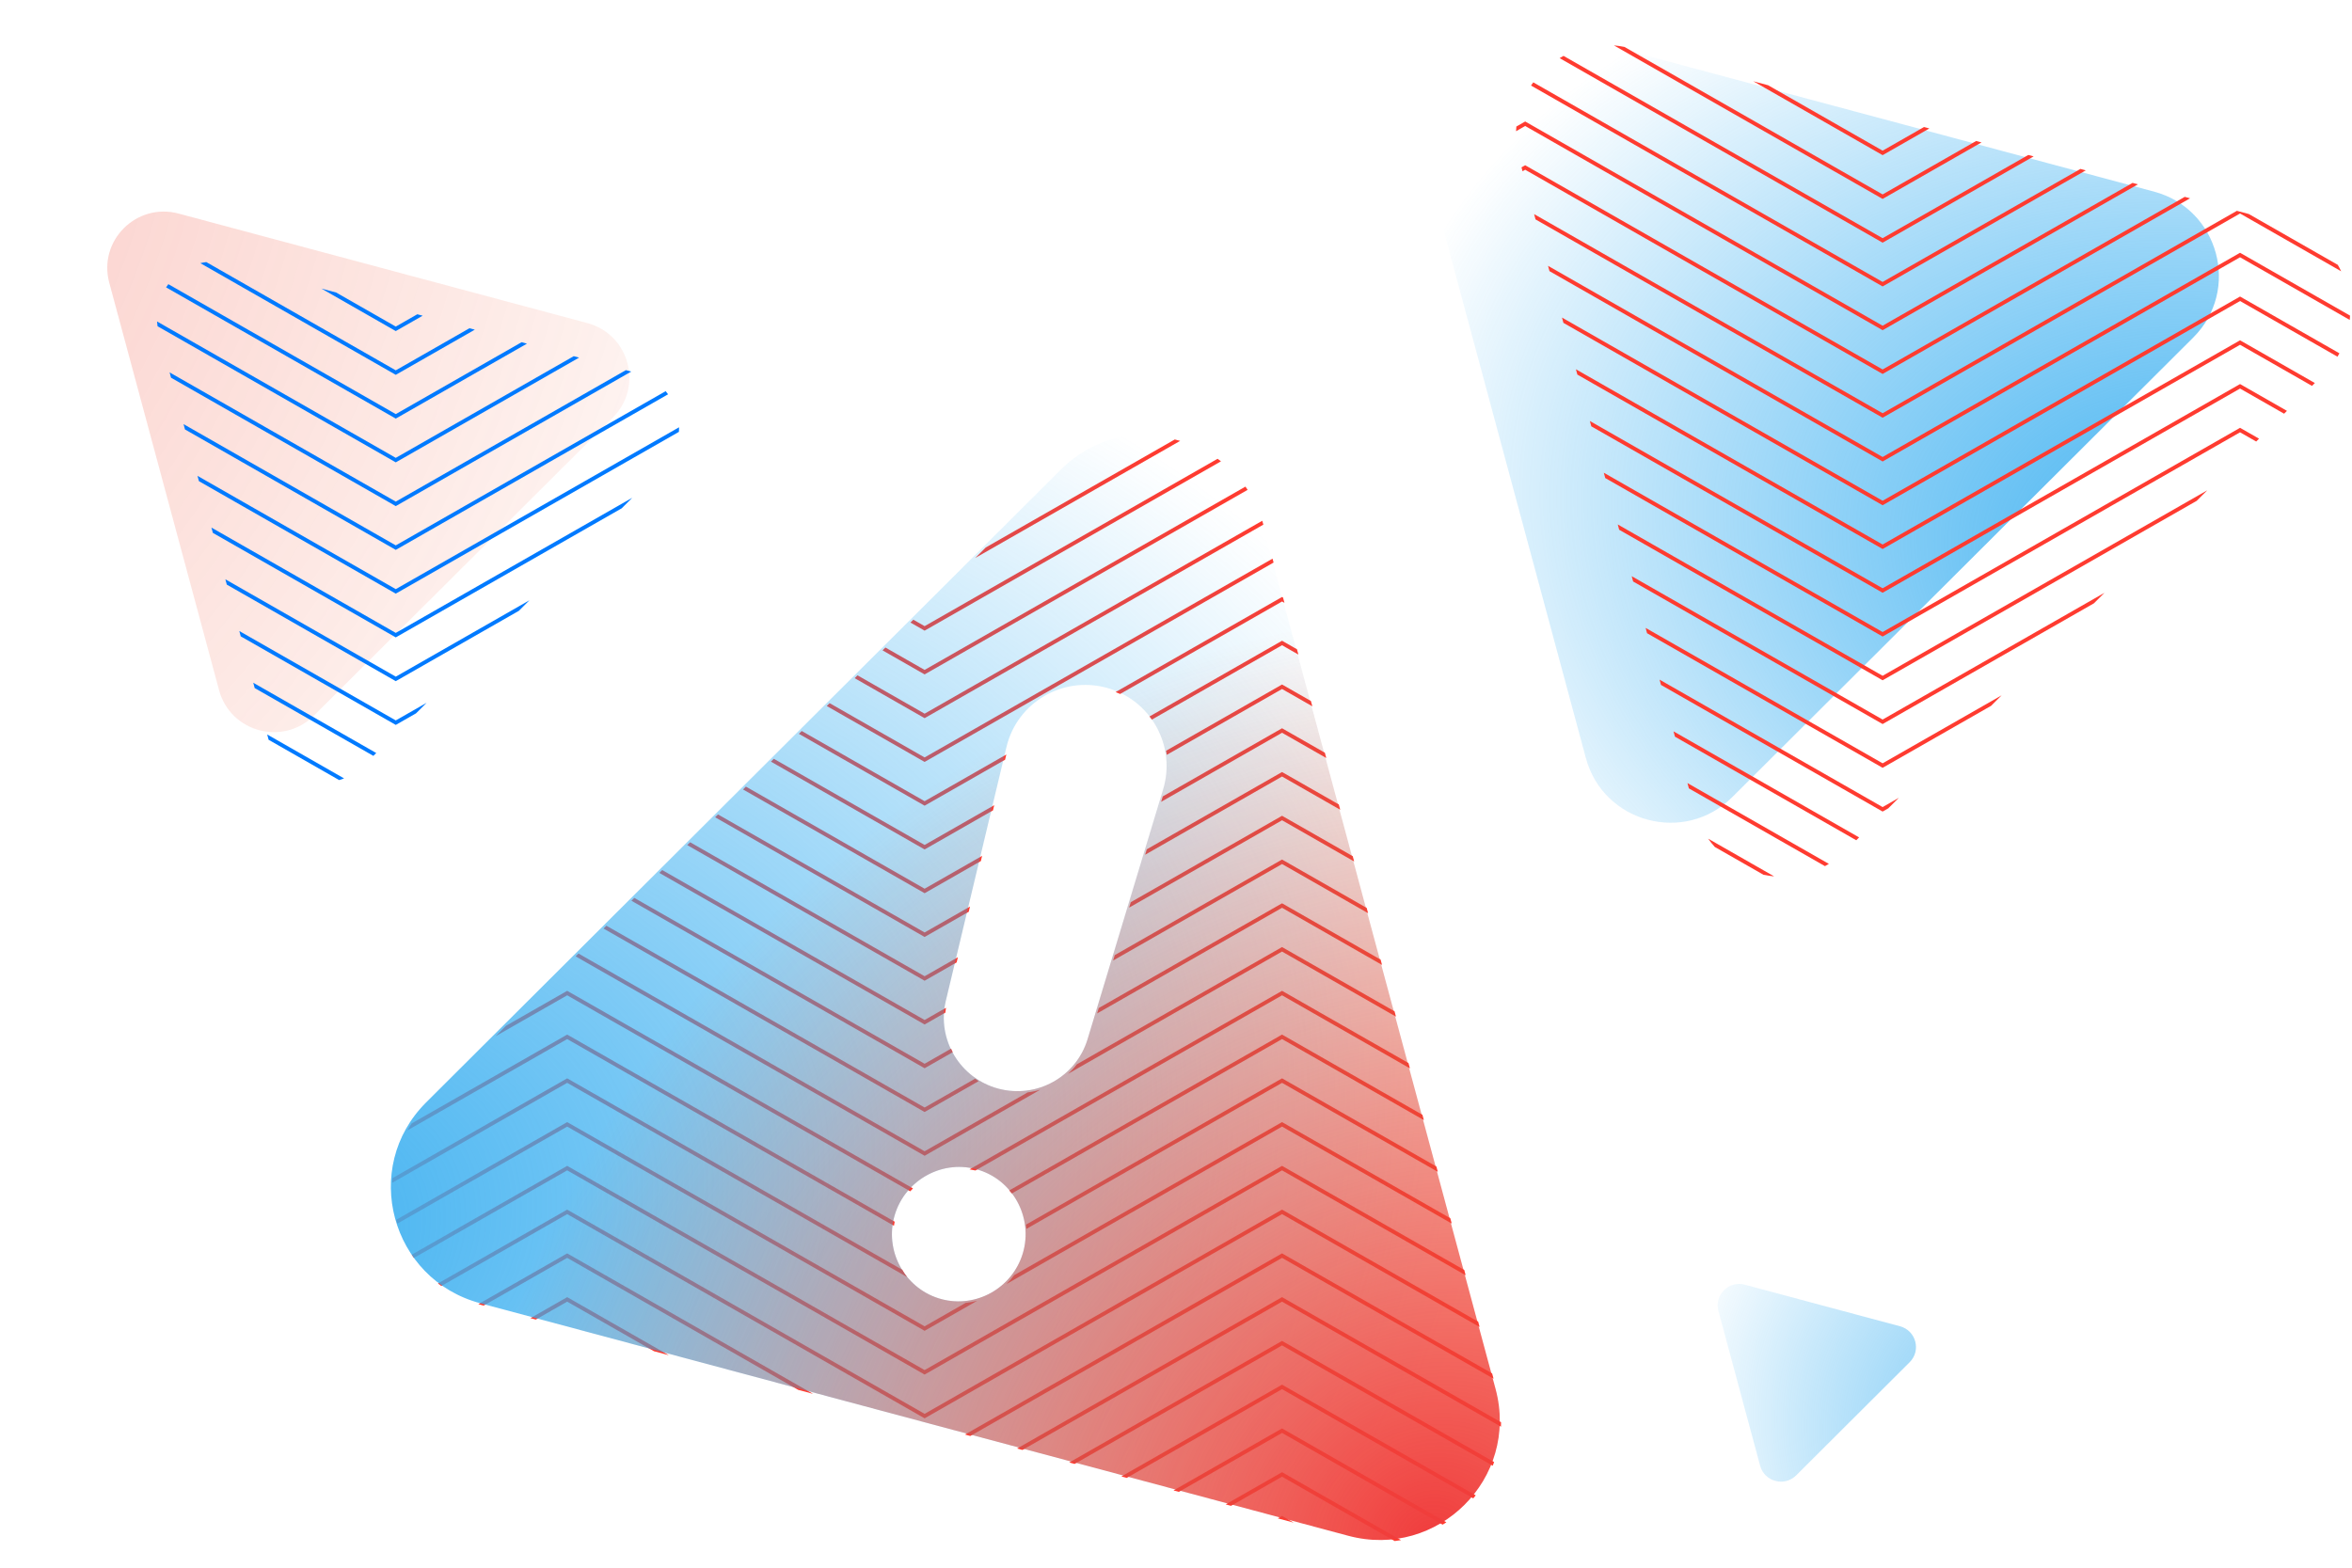 <svg width="603" height="402" viewBox="0 0 603 402" fill="none" xmlns="http://www.w3.org/2000/svg">
<path fill-rule="evenodd" clip-rule="evenodd" d="M233.42 159.64L234.154 158.908L237.051 160.564L312.156 117.645C312.452 117.856 312.745 118.072 313.035 118.294L237.299 161.574L237.051 161.715L236.803 161.574L233.42 159.64ZM226.267 166.774L227.001 166.042L237.051 171.785L319.301 124.783C319.494 125.055 319.683 125.331 319.868 125.611L237.299 172.795L237.051 172.937L236.803 172.795L226.267 166.774ZM219.113 173.907L219.847 173.175L237.051 183.006L323.612 133.541C323.712 133.867 323.809 134.196 323.9 134.528L237.299 184.016L237.051 184.158L236.803 184.016L219.113 173.907ZM211.959 181.041L212.694 180.309L237.051 194.228L326.252 143.254L326.521 144.252L237.299 195.238L237.051 195.38L236.803 195.238L211.959 181.041ZM204.806 188.174L205.54 187.442L237.051 205.449L257.999 193.479L257.68 194.812L237.299 206.459L237.051 206.601L236.803 206.459L204.806 188.174ZM197.652 195.308L198.387 194.575L237.051 216.671L254.895 206.474L254.576 207.808L237.299 217.681L237.051 217.822L236.803 217.681L197.652 195.308ZM190.499 202.441L191.233 201.709L237.051 227.892L251.79 219.47L251.471 220.803L237.299 228.902L237.051 229.044L236.803 228.902L190.499 202.441ZM183.345 209.574L184.079 208.842L237.051 239.113L248.686 232.465L248.367 233.799L237.299 240.123L237.051 240.265L236.803 240.123L183.345 209.574ZM176.192 216.708L176.926 215.976L237.051 250.335L245.581 245.46L245.262 246.794L237.299 251.345L237.051 251.487L236.803 251.345L176.192 216.708ZM169.038 223.841L169.772 223.109L237.051 261.556L242.534 258.423C242.465 258.839 242.411 259.254 242.371 259.668L237.299 262.566L237.051 262.708L236.803 262.566L169.038 223.841ZM161.884 230.975L162.619 230.243L237.051 272.778L243.833 268.902C243.966 269.209 244.107 269.513 244.257 269.812L237.299 273.788L237.051 273.929L236.803 273.788L161.884 230.975ZM154.731 238.108L155.465 237.376L237.051 283.999L249.983 276.609C250.28 276.827 250.585 277.037 250.897 277.239L237.299 285.009L237.051 285.151L236.803 285.009L154.731 238.108ZM147.577 245.242L148.312 244.509L237.051 295.22L263.483 280.116C264.588 279.977 265.672 279.742 266.724 279.416L237.299 296.23L237.051 296.372L236.803 296.23L147.577 245.242ZM127.026 265.735L129.732 263.037L145.166 254.217L145.414 254.075L145.663 254.217L234.072 304.739C233.829 304.981 233.592 305.23 233.363 305.486L145.414 255.227L127.026 265.735ZM104.422 289.874C104.761 289.275 105.122 288.685 105.506 288.102L145.166 265.438L145.414 265.297L145.663 265.438L229.383 313.281C229.307 313.628 229.242 313.975 229.188 314.322L145.414 266.448L104.422 289.874ZM100.557 303.304C100.576 302.905 100.603 302.505 100.637 302.106L145.166 276.66L145.414 276.518L145.663 276.66L231.311 325.604C231.683 326.249 232.096 326.87 232.548 327.463L145.414 277.67L100.557 303.304ZM101.861 313.78C101.761 313.452 101.667 313.121 101.579 312.789L145.166 287.881L145.414 287.739L145.663 287.881L237.051 340.106L247.57 334.095C248.574 334.003 249.561 333.823 250.522 333.56L237.299 341.116L237.051 341.258L236.803 341.116L145.414 288.891L101.861 313.78ZM106.111 322.573C105.92 322.298 105.734 322.021 105.552 321.741L145.166 299.103L145.414 298.961L145.663 299.103L237.051 351.327L328.44 299.103L328.688 298.961L328.936 299.103L375.402 325.655L375.769 327.017L328.688 300.113L237.299 352.337L237.051 352.479L236.803 352.337L145.414 300.113L106.111 322.573ZM113.153 329.77C112.859 329.556 112.57 329.337 112.285 329.114L145.166 310.324L145.414 310.182L145.663 310.324L237.051 362.549L328.44 310.324L328.688 310.182L328.936 310.324L378.976 338.919L379.343 340.281L328.688 311.334L237.299 363.559L237.051 363.7L236.803 363.559L145.414 311.334L113.153 329.77ZM123.995 334.796L123.44 334.647C123.17 334.575 122.902 334.499 122.636 334.421L145.166 321.545L145.414 321.404L145.663 321.545L208.449 357.425L204.654 356.408L145.414 322.555L123.995 334.796ZM137.363 338.378L135.991 338.01L145.166 332.767L145.414 332.625L145.663 332.767L171.477 347.518L167.682 346.502L145.414 333.777L137.363 338.378ZM275.502 375.392L274.13 375.024L328.44 343.988L328.688 343.846L328.936 343.988L383.06 374.917C382.945 375.235 382.826 375.551 382.701 375.864L328.688 344.998L275.502 375.392ZM288.87 378.974L287.498 378.606L328.44 355.209L328.688 355.068L328.936 355.209L378.343 383.443C378.135 383.709 377.923 383.972 377.707 384.231L328.688 356.219L288.87 378.974ZM302.238 382.556L300.866 382.188L328.44 366.431L328.688 366.289L328.936 366.431L370.817 390.364C370.501 390.571 370.181 390.772 369.857 390.967L328.688 367.441L302.238 382.556ZM315.607 386.138L314.235 385.77L328.44 377.652L328.688 377.511L328.936 377.652L359.187 394.939C358.653 395.03 358.115 395.106 357.572 395.168L328.688 378.662L315.607 386.138ZM331.69 390.448L327.603 389.352L328.44 388.874L328.688 388.732L328.936 388.874L331.69 390.448ZM384.815 365.851L328.688 333.777L262.134 371.81L260.762 371.442L328.44 332.767L328.688 332.625L328.936 332.767L384.835 364.71C384.836 365.092 384.829 365.472 384.815 365.851ZM382.55 352.183L382.917 353.544L328.688 322.555L248.765 368.228L247.393 367.86L328.44 321.545L328.688 321.404L328.936 321.545L382.55 352.183ZM371.828 312.392L372.195 313.753L328.688 288.891L258.028 329.27C258.747 328.573 259.408 327.812 260.001 326.991L328.44 287.881L328.688 287.739L328.936 287.881L371.828 312.392ZM368.254 299.128L368.62 300.489L328.688 277.67L263.166 315.113C263.128 314.755 263.079 314.399 263.019 314.045L328.44 276.66L328.688 276.518L328.936 276.66L368.254 299.128ZM364.68 285.864L365.046 287.225L328.688 266.448L259.416 306.035C259.203 305.77 258.983 305.512 258.754 305.261L328.44 265.438L328.688 265.297L328.936 265.438L364.68 285.864ZM361.106 272.6L361.472 273.962L328.688 255.227L250.081 300.147C249.576 300.028 249.07 299.933 248.565 299.862L328.44 254.217L328.688 254.075L328.936 254.217L361.106 272.6ZM357.531 259.336L357.898 260.698L328.688 244.006L273.829 275.356C274.641 274.617 275.392 273.804 276.07 272.923L328.44 242.996L328.688 242.854L328.936 242.996L357.531 259.336ZM353.957 246.073L354.324 247.434L328.688 232.784L281.277 259.878L281.698 258.485L328.44 231.774L328.688 231.633L328.936 231.774L353.957 246.073ZM350.383 232.809L350.75 234.17L328.688 221.563L285.379 246.312L285.8 244.92L328.44 220.553L328.688 220.411L328.936 220.553L350.383 232.809ZM346.809 219.545L347.176 220.906L328.688 210.341L289.481 232.747L289.902 231.354L328.44 209.331L328.688 209.19L328.936 209.331L346.809 219.545ZM343.235 206.281L343.602 207.643L328.688 199.12L293.583 219.181L294.004 217.789L328.44 198.11L328.688 197.968L328.936 198.11L343.235 206.281ZM339.661 193.017L340.028 194.379L328.688 187.899L297.686 205.615L298.107 204.223L328.44 186.889L328.688 186.747L328.936 186.889L339.661 193.017ZM336.087 179.754L336.454 181.115L328.688 176.677L299.141 193.563C299.084 193.214 299.018 192.867 298.944 192.523L328.44 175.667L328.688 175.526L328.936 175.667L336.087 179.754ZM332.513 166.49L332.88 167.851L328.688 165.456L295.319 184.525C295.119 184.255 294.912 183.989 294.698 183.728L328.44 164.446L328.688 164.304L328.936 164.446L332.513 166.49ZM328.939 153.226L329.306 154.587L328.688 154.235L287.181 177.954C286.799 177.782 286.41 177.62 286.014 177.469L328.44 153.225L328.688 153.083L328.936 153.225L328.939 153.226ZM302.571 113.052L250.03 143.078L252.735 140.38L301.186 112.692C301.65 112.802 302.112 112.922 302.571 113.052Z" fill="#FF3B30"/>
<path fill-rule="evenodd" clip-rule="evenodd" d="M323.634 134.244C317.467 111.356 288.776 103.669 271.991 120.407L109.25 282.69C92.464 299.428 100.174 328.038 123.126 334.188L345.664 393.817C368.616 399.967 389.598 379.045 383.43 356.157L323.634 134.244ZM283.649 176.347C295.002 179.39 301.594 191.192 298.203 202.407L278.831 266.469C275.897 276.171 265.767 281.786 255.945 279.154C246.091 276.514 240.124 266.533 242.486 256.642L258.037 191.547C260.751 180.188 272.332 173.315 283.649 176.347ZM250.273 299.816C259.622 302.321 265.001 312.203 262.209 321.438C259.541 330.262 250.28 335.521 241.347 333.128C232.384 330.726 226.994 321.492 229.143 312.497C231.378 303.143 240.954 297.319 250.273 299.816Z" fill="url(#paint0_radial)"/>
<path fill-rule="evenodd" clip-rule="evenodd" d="M323.634 134.244C317.467 111.356 288.776 103.669 271.991 120.407L109.25 282.69C92.464 299.428 100.174 328.038 123.126 334.188L345.664 393.817C368.616 399.967 389.598 379.045 383.43 356.157L323.634 134.244ZM283.649 176.347C295.002 179.39 301.594 191.192 298.203 202.407L278.831 266.469C275.897 276.171 265.767 281.786 255.945 279.154C246.091 276.514 240.124 266.533 242.486 256.642L258.037 191.547C260.751 180.188 272.332 173.315 283.649 176.347ZM250.273 299.816C259.622 302.321 265.001 312.203 262.209 321.438C259.541 330.262 250.28 335.521 241.347 333.128C232.384 330.726 226.994 321.492 229.143 312.497C231.378 303.143 240.954 297.319 250.273 299.816Z" fill="url(#paint1_radial)"/>
<path d="M444.093 204.426C431.899 216.585 411.057 211.001 406.577 194.374L363.139 33.17C358.659 16.543 373.901 1.345 390.574 5.812L552.232 49.129C568.906 53.596 574.506 74.379 562.313 86.538L444.093 204.426Z" fill="url(#paint2_radial)"/>
<path d="M80.481 183.498C72.578 191.379 59.07 187.76 56.166 176.983L28.012 72.499C25.108 61.723 34.987 51.872 45.794 54.767L150.572 82.843C161.379 85.738 165.008 99.209 157.105 107.09L80.481 183.498Z" fill="url(#paint3_radial)"/>
<path d="M460.493 378.33C457.491 381.323 452.359 379.948 451.256 375.855L440.562 336.166C439.459 332.072 443.211 328.33 447.316 329.43L487.117 340.095C491.222 341.195 492.601 346.312 489.599 349.305L460.493 378.33Z" fill="url(#paint4_radial)"/>
<path fill-rule="evenodd" clip-rule="evenodd" d="M51.358 67.482C51.857 67.362 52.366 67.268 52.883 67.202L101.467 94.965L120.361 84.168L121.733 84.536L101.715 95.975L101.467 96.117L101.219 95.975L51.358 67.482ZM42.58 73.687C42.764 73.407 42.958 73.133 43.16 72.867L101.467 106.186L133.729 87.75L135.101 88.118L101.715 107.196L101.467 107.338L101.219 107.196L42.58 73.687ZM40.394 83.659C40.332 83.248 40.288 82.838 40.262 82.432L101.467 117.408L147.097 91.332L148.469 91.7L101.715 118.418L101.467 118.56L101.219 118.418L40.394 83.659ZM43.85 96.856L43.484 95.494L101.467 128.629L160.465 94.914L161.837 95.282L101.715 129.639L101.467 129.781L101.219 129.639L43.85 96.856ZM47.425 110.12L47.058 108.758L101.467 139.851L170.659 100.31C170.877 100.569 171.085 100.834 171.283 101.105L101.715 140.861L101.467 141.002L101.219 140.861L47.425 110.12ZM50.999 123.383L50.632 122.022L101.467 151.072L174.094 109.568C174.099 109.958 174.088 110.349 174.062 110.739L101.715 152.082L101.467 152.224L101.219 152.082L50.999 123.383ZM54.573 136.647L54.206 135.286L101.467 162.293L162.089 127.65L159.384 130.348L101.715 163.303L101.467 163.445L101.219 163.303L54.573 136.647ZM58.147 149.911L57.78 148.55L101.467 173.515L135.731 153.934L133.026 156.632L101.715 174.525L101.467 174.667L101.219 174.525L58.147 149.911ZM61.721 163.175L61.354 161.813L101.467 184.736L109.373 180.218L106.668 182.916L101.715 185.746L101.467 185.888L101.219 185.746L61.721 163.175ZM65.295 176.439L64.928 175.077L96.459 193.096L95.725 193.828L65.295 176.439ZM68.869 189.702L68.502 188.341L88.216 199.607C87.797 199.769 87.373 199.911 86.945 200.032L68.869 189.702ZM108.364 80.954L101.715 84.754L101.467 84.895L101.219 84.754L82.39 73.994L86.184 75.011L101.467 83.744L106.992 80.586L108.364 80.954Z" fill="#007AFF"/>
<path fill-rule="evenodd" clip-rule="evenodd" d="M413.773 11.642C414.669 11.72 415.573 11.851 416.483 12.038L482.662 49.857L506.644 36.153L508.016 36.52L482.91 50.867L482.662 51.009L482.414 50.867L413.773 11.642ZM399.852 14.908C400.182 14.707 400.516 14.514 400.856 14.33L482.662 61.078L520.012 39.735L521.384 40.102L482.91 62.088L482.662 62.23L482.414 62.088L399.852 14.908ZM392.52 21.939C392.706 21.661 392.898 21.386 393.095 21.116L482.662 72.3L533.38 43.317L534.752 43.684L482.91 73.31L482.662 73.451L482.414 73.31L392.52 21.939ZM388.682 33.646C388.698 33.244 388.726 32.844 388.763 32.447L390.777 31.296L391.025 31.155L391.273 31.296L482.662 83.521L546.748 46.899L548.121 47.266L482.91 84.531L482.662 84.673L482.414 84.531L391.025 32.306L388.682 33.646ZM390.348 43.914L390.079 42.916L390.777 42.518L391.025 42.376L391.273 42.518L482.662 94.743L560.117 50.481L561.489 50.848L482.91 95.752L482.662 95.894L482.414 95.752L391.025 43.528L390.348 43.914ZM393.676 56.264L393.309 54.903L482.662 105.964L573.485 54.063L576.551 54.884L599.357 67.916C599.67 68.456 599.961 69.006 600.229 69.567L574.299 54.749L482.91 106.974L482.662 107.116L482.414 106.974L393.676 56.264ZM397.25 69.528L396.883 68.166L482.662 117.185L574.051 64.96L574.299 64.819L574.547 64.96L602.505 80.937C602.486 81.305 602.457 81.673 602.42 82.04L574.299 65.971L482.91 118.195L482.662 118.337L482.414 118.195L397.25 69.528ZM400.824 82.792L400.457 81.43L482.662 128.407L574.051 76.182L574.299 76.04L574.547 76.182L599.776 90.599C599.617 90.891 599.451 91.18 599.278 91.466L574.299 77.192L482.91 129.417L482.662 129.558L482.414 129.417L400.824 82.792ZM404.398 96.055L404.031 94.694L482.662 139.628L574.051 87.403L574.299 87.261L574.547 87.403L593.477 98.221L592.743 98.953L574.299 88.413L482.91 140.638L482.662 140.78L482.414 140.638L404.398 96.055ZM407.972 109.319L407.605 107.958L482.662 150.849L574.051 98.625L574.299 98.483L574.547 98.625L586.324 105.354L585.589 106.087L574.299 99.635L482.91 151.859L482.662 152.001L482.414 151.859L407.972 109.319ZM411.546 122.583L411.18 121.222L482.662 162.071L574.051 109.846L574.299 109.704L574.547 109.846L579.17 112.488L578.436 113.22L574.299 110.856L482.91 163.081L482.662 163.223L482.414 163.081L411.546 122.583ZM415.12 135.847L414.754 134.485L482.662 173.292L565.889 125.732L563.183 128.43L482.91 174.302L482.662 174.444L482.414 174.302L415.12 135.847ZM418.694 149.111L418.328 147.749L482.662 184.514L539.531 152.016L536.825 154.714L482.91 185.524L482.662 185.665L482.414 185.524L418.694 149.111ZM422.268 162.374L421.902 161.013L482.662 195.735L513.173 178.3L510.467 180.997L482.91 196.745L482.662 196.887L482.414 196.745L422.268 162.374ZM425.843 175.638L425.476 174.277L482.662 206.956L486.815 204.583L484.109 207.281L482.91 207.966L482.662 208.108L482.414 207.966L425.843 175.638ZM429.417 188.902L429.05 187.541L476.636 214.734L475.901 215.466L429.417 188.902ZM432.991 202.166L432.624 200.804L468.885 221.526C468.553 221.728 468.217 221.92 467.878 222.102L432.991 202.166ZM439.638 217.186C439.033 216.517 438.463 215.808 437.933 215.06L454.852 224.728C453.929 224.643 453.012 224.503 452.106 224.311L439.638 217.186ZM494.647 32.938L482.91 39.645L482.662 39.787L482.414 39.645L449.515 20.845L453.31 21.862L482.662 38.636L493.275 32.571L494.647 32.938Z" fill="#FF3B30"/>
<defs>
<radialGradient id="paint0_radial" cx="0" cy="0" r="1" gradientUnits="userSpaceOnUse" gradientTransform="translate(56.766 320.711) rotate(-17.099) scale(433.786 309.209)">
<stop stop-color="#3DB0F0"/>
<stop offset="0.782" stop-color="#1DA3EF" stop-opacity="0"/>
</radialGradient>
<radialGradient id="paint1_radial" cx="0" cy="0" r="1" gradientUnits="userSpaceOnUse" gradientTransform="translate(367.714 396.305) rotate(-125.442) scale(419.809 465.435)">
<stop stop-color="#F03D3D"/>
<stop offset="0.558" stop-color="#EF4F1D" stop-opacity="0"/>
</radialGradient>
<radialGradient id="paint2_radial" cx="0" cy="0" r="1" gradientUnits="userSpaceOnUse" gradientTransform="translate(574.09 147.593) rotate(-165.705) scale(288.658 205.76)">
<stop stop-color="#3DB0F0"/>
<stop offset="0.782" stop-color="#1DA3EF" stop-opacity="0"/>
</radialGradient>
<radialGradient id="paint3_radial" cx="0" cy="0" r="1" gradientUnits="userSpaceOnUse" gradientTransform="translate(-100.041 20.273) rotate(28.124) scale(407.654 451.959)">
<stop stop-color="#F03D3D" stop-opacity="0.35"/>
<stop offset="0.837" stop-color="#EF4F1D" stop-opacity="0"/>
</radialGradient>
<radialGradient id="paint4_radial" cx="0" cy="0" r="1" gradientUnits="userSpaceOnUse" gradientTransform="translate(558.921 387) rotate(-153.287) scale(175.503 125.101)">
<stop stop-color="#3DB0F0"/>
<stop offset="0.782" stop-color="#1DA3EF" stop-opacity="0"/>
</radialGradient>
</defs>
</svg>
